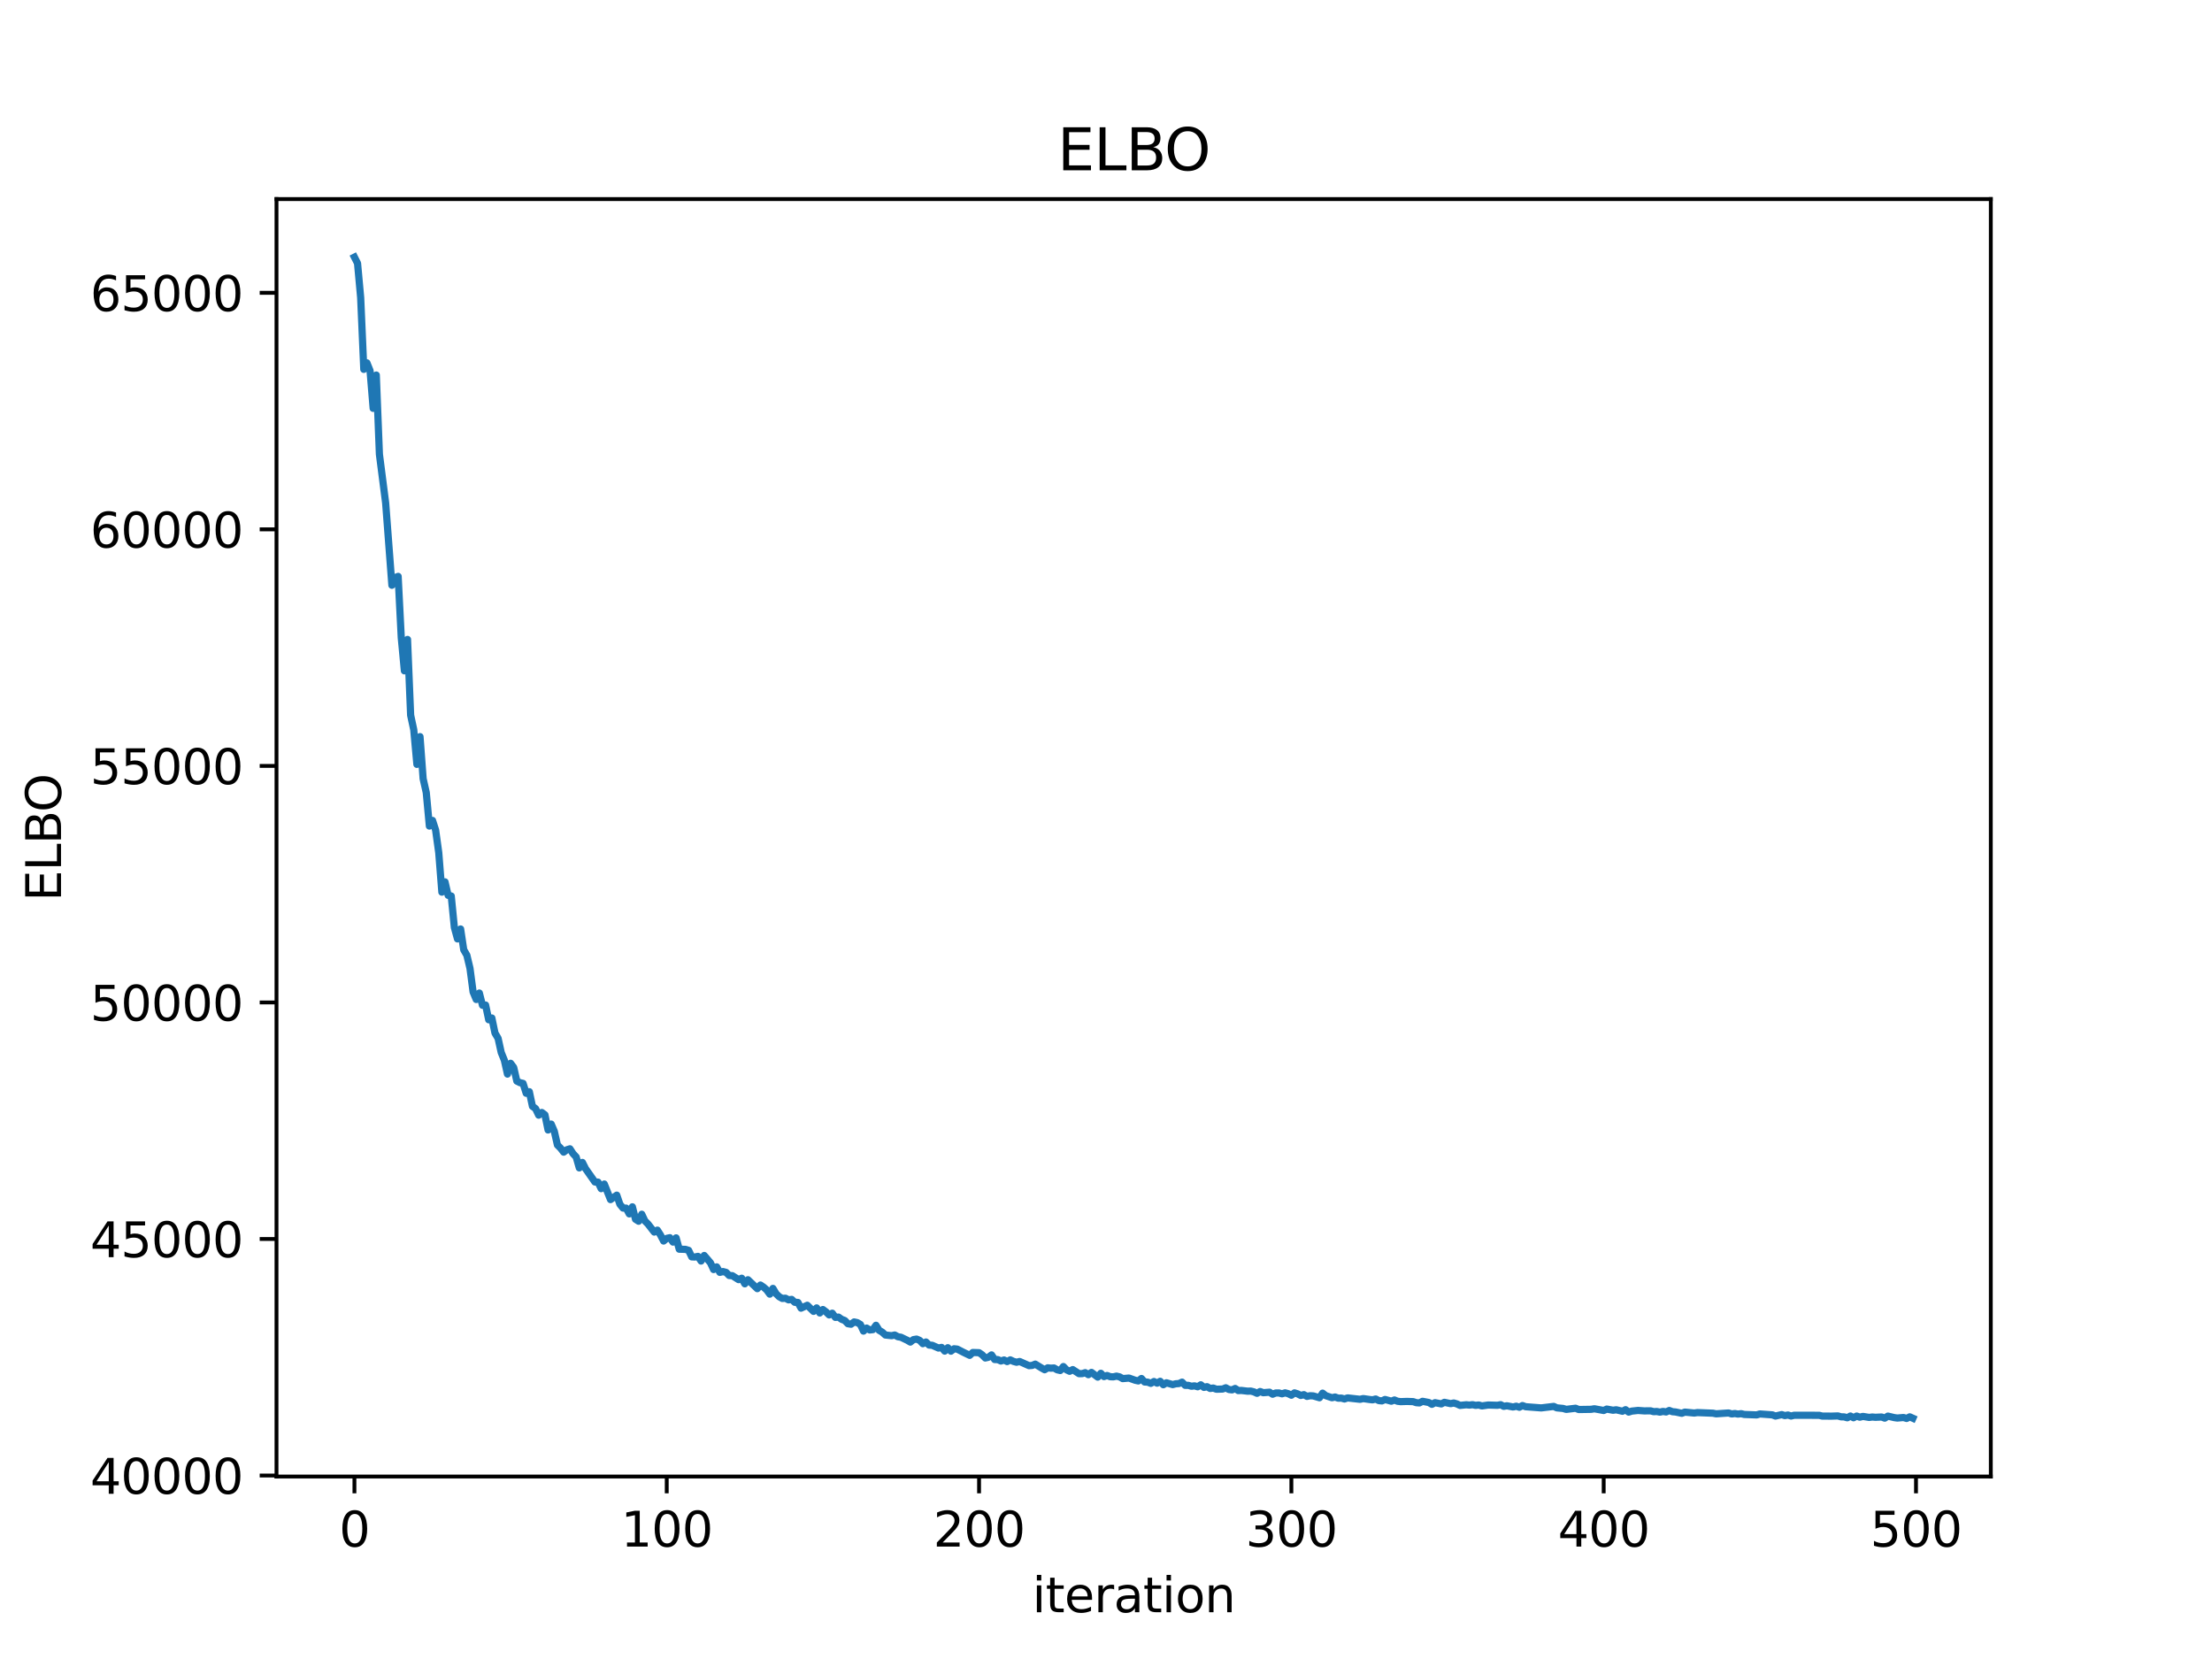 <?xml version="1.0" encoding="utf-8" standalone="no"?>
<!DOCTYPE svg PUBLIC "-//W3C//DTD SVG 1.1//EN"
  "http://www.w3.org/Graphics/SVG/1.1/DTD/svg11.dtd">
<svg xmlns:xlink="http://www.w3.org/1999/xlink" width="460.8pt" height="345.6pt" viewBox="0 0 460.8 345.6" xmlns="http://www.w3.org/2000/svg" version="1.1">
 <defs>
  <style type="text/css">*{stroke-linejoin: round; stroke-linecap: butt}</style>
 </defs>
 <g id="figure_1">
  <g id="patch_1">
   <path d="M 0 345.6 
L 460.8 345.6 
L 460.8 0 
L 0 0 
z
" style="fill: #ffffff"/>
  </g>
  <g id="axes_1">
   <g id="patch_2">
    <path d="M 57.6 307.584 
L 414.72 307.584 
L 414.72 41.472 
L 57.6 41.472 
z
" style="fill: #ffffff"/>
   </g>
   <g id="matplotlib.axis_1">
    <g id="xtick_1">
     <g id="line2d_1">
      <defs>
       <path id="m906f507f6c" d="M 0 0 
L 0 3.5 
" style="stroke: #000000; stroke-width: 0.8"/>
      </defs>
      <g>
       <use xlink:href="#m906f507f6c" x="73.833" y="307.584" style="stroke: #000000; stroke-width: 0.8"/>
      </g>
     </g>
     <g id="text_1">
      <!-- 0 -->
      <g transform="translate(70.651 322.182) scale(0.1 -0.1)">
       <defs>
        <path id="DejaVuSans-30" d="M 2034 4250 
Q 1547 4250 1301 3770 
Q 1056 3291 1056 2328 
Q 1056 1369 1301 889 
Q 1547 409 2034 409 
Q 2525 409 2770 889 
Q 3016 1369 3016 2328 
Q 3016 3291 2770 3770 
Q 2525 4250 2034 4250 
z
M 2034 4750 
Q 2819 4750 3233 4129 
Q 3647 3509 3647 2328 
Q 3647 1150 3233 529 
Q 2819 -91 2034 -91 
Q 1250 -91 836 529 
Q 422 1150 422 2328 
Q 422 3509 836 4129 
Q 1250 4750 2034 4750 
z
" transform="scale(0.016)"/>
       </defs>
       <use xlink:href="#DejaVuSans-30"/>
      </g>
     </g>
    </g>
    <g id="xtick_2">
     <g id="line2d_2">
      <g>
       <use xlink:href="#m906f507f6c" x="138.894" y="307.584" style="stroke: #000000; stroke-width: 0.8"/>
      </g>
     </g>
     <g id="text_2">
      <!-- 100 -->
      <g transform="translate(129.35 322.182) scale(0.1 -0.1)">
       <defs>
        <path id="DejaVuSans-31" d="M 794 531 
L 1825 531 
L 1825 4091 
L 703 3866 
L 703 4441 
L 1819 4666 
L 2450 4666 
L 2450 531 
L 3481 531 
L 3481 0 
L 794 0 
L 794 531 
z
" transform="scale(0.016)"/>
       </defs>
       <use xlink:href="#DejaVuSans-31"/>
       <use xlink:href="#DejaVuSans-30" x="63.623"/>
       <use xlink:href="#DejaVuSans-30" x="127.246"/>
      </g>
     </g>
    </g>
    <g id="xtick_3">
     <g id="line2d_3">
      <g>
       <use xlink:href="#m906f507f6c" x="203.955" y="307.584" style="stroke: #000000; stroke-width: 0.8"/>
      </g>
     </g>
     <g id="text_3">
      <!-- 200 -->
      <g transform="translate(194.411 322.182) scale(0.1 -0.1)">
       <defs>
        <path id="DejaVuSans-32" d="M 1228 531 
L 3431 531 
L 3431 0 
L 469 0 
L 469 531 
Q 828 903 1448 1529 
Q 2069 2156 2228 2338 
Q 2531 2678 2651 2914 
Q 2772 3150 2772 3378 
Q 2772 3750 2511 3984 
Q 2250 4219 1831 4219 
Q 1534 4219 1204 4116 
Q 875 4013 500 3803 
L 500 4441 
Q 881 4594 1212 4672 
Q 1544 4750 1819 4750 
Q 2544 4750 2975 4387 
Q 3406 4025 3406 3419 
Q 3406 3131 3298 2873 
Q 3191 2616 2906 2266 
Q 2828 2175 2409 1742 
Q 1991 1309 1228 531 
z
" transform="scale(0.016)"/>
       </defs>
       <use xlink:href="#DejaVuSans-32"/>
       <use xlink:href="#DejaVuSans-30" x="63.623"/>
       <use xlink:href="#DejaVuSans-30" x="127.246"/>
      </g>
     </g>
    </g>
    <g id="xtick_4">
     <g id="line2d_4">
      <g>
       <use xlink:href="#m906f507f6c" x="269.016" y="307.584" style="stroke: #000000; stroke-width: 0.8"/>
      </g>
     </g>
     <g id="text_4">
      <!-- 300 -->
      <g transform="translate(259.472 322.182) scale(0.1 -0.1)">
       <defs>
        <path id="DejaVuSans-33" d="M 2597 2516 
Q 3050 2419 3304 2112 
Q 3559 1806 3559 1356 
Q 3559 666 3084 287 
Q 2609 -91 1734 -91 
Q 1441 -91 1130 -33 
Q 819 25 488 141 
L 488 750 
Q 750 597 1062 519 
Q 1375 441 1716 441 
Q 2309 441 2620 675 
Q 2931 909 2931 1356 
Q 2931 1769 2642 2001 
Q 2353 2234 1838 2234 
L 1294 2234 
L 1294 2753 
L 1863 2753 
Q 2328 2753 2575 2939 
Q 2822 3125 2822 3475 
Q 2822 3834 2567 4026 
Q 2313 4219 1838 4219 
Q 1578 4219 1281 4162 
Q 984 4106 628 3988 
L 628 4550 
Q 988 4650 1302 4700 
Q 1616 4750 1894 4750 
Q 2613 4750 3031 4423 
Q 3450 4097 3450 3541 
Q 3450 3153 3228 2886 
Q 3006 2619 2597 2516 
z
" transform="scale(0.016)"/>
       </defs>
       <use xlink:href="#DejaVuSans-33"/>
       <use xlink:href="#DejaVuSans-30" x="63.623"/>
       <use xlink:href="#DejaVuSans-30" x="127.246"/>
      </g>
     </g>
    </g>
    <g id="xtick_5">
     <g id="line2d_5">
      <g>
       <use xlink:href="#m906f507f6c" x="334.077" y="307.584" style="stroke: #000000; stroke-width: 0.8"/>
      </g>
     </g>
     <g id="text_5">
      <!-- 400 -->
      <g transform="translate(324.533 322.182) scale(0.1 -0.1)">
       <defs>
        <path id="DejaVuSans-34" d="M 2419 4116 
L 825 1625 
L 2419 1625 
L 2419 4116 
z
M 2253 4666 
L 3047 4666 
L 3047 1625 
L 3713 1625 
L 3713 1100 
L 3047 1100 
L 3047 0 
L 2419 0 
L 2419 1100 
L 313 1100 
L 313 1709 
L 2253 4666 
z
" transform="scale(0.016)"/>
       </defs>
       <use xlink:href="#DejaVuSans-34"/>
       <use xlink:href="#DejaVuSans-30" x="63.623"/>
       <use xlink:href="#DejaVuSans-30" x="127.246"/>
      </g>
     </g>
    </g>
    <g id="xtick_6">
     <g id="line2d_6">
      <g>
       <use xlink:href="#m906f507f6c" x="399.138" y="307.584" style="stroke: #000000; stroke-width: 0.8"/>
      </g>
     </g>
     <g id="text_6">
      <!-- 500 -->
      <g transform="translate(389.594 322.182) scale(0.1 -0.1)">
       <defs>
        <path id="DejaVuSans-35" d="M 691 4666 
L 3169 4666 
L 3169 4134 
L 1269 4134 
L 1269 2991 
Q 1406 3038 1543 3061 
Q 1681 3084 1819 3084 
Q 2600 3084 3056 2656 
Q 3513 2228 3513 1497 
Q 3513 744 3044 326 
Q 2575 -91 1722 -91 
Q 1428 -91 1123 -41 
Q 819 9 494 109 
L 494 744 
Q 775 591 1075 516 
Q 1375 441 1709 441 
Q 2250 441 2565 725 
Q 2881 1009 2881 1497 
Q 2881 1984 2565 2268 
Q 2250 2553 1709 2553 
Q 1456 2553 1204 2497 
Q 953 2441 691 2322 
L 691 4666 
z
" transform="scale(0.016)"/>
       </defs>
       <use xlink:href="#DejaVuSans-35"/>
       <use xlink:href="#DejaVuSans-30" x="63.623"/>
       <use xlink:href="#DejaVuSans-30" x="127.246"/>
      </g>
     </g>
    </g>
    <g id="text_7">
     <!-- iteration -->
     <g transform="translate(215.037 335.861) scale(0.1 -0.1)">
      <defs>
       <path id="DejaVuSans-69" d="M 603 3500 
L 1178 3500 
L 1178 0 
L 603 0 
L 603 3500 
z
M 603 4863 
L 1178 4863 
L 1178 4134 
L 603 4134 
L 603 4863 
z
" transform="scale(0.016)"/>
       <path id="DejaVuSans-74" d="M 1172 4494 
L 1172 3500 
L 2356 3500 
L 2356 3053 
L 1172 3053 
L 1172 1153 
Q 1172 725 1289 603 
Q 1406 481 1766 481 
L 2356 481 
L 2356 0 
L 1766 0 
Q 1100 0 847 248 
Q 594 497 594 1153 
L 594 3053 
L 172 3053 
L 172 3500 
L 594 3500 
L 594 4494 
L 1172 4494 
z
" transform="scale(0.016)"/>
       <path id="DejaVuSans-65" d="M 3597 1894 
L 3597 1613 
L 953 1613 
Q 991 1019 1311 708 
Q 1631 397 2203 397 
Q 2534 397 2845 478 
Q 3156 559 3463 722 
L 3463 178 
Q 3153 47 2828 -22 
Q 2503 -91 2169 -91 
Q 1331 -91 842 396 
Q 353 884 353 1716 
Q 353 2575 817 3079 
Q 1281 3584 2069 3584 
Q 2775 3584 3186 3129 
Q 3597 2675 3597 1894 
z
M 3022 2063 
Q 3016 2534 2758 2815 
Q 2500 3097 2075 3097 
Q 1594 3097 1305 2825 
Q 1016 2553 972 2059 
L 3022 2063 
z
" transform="scale(0.016)"/>
       <path id="DejaVuSans-72" d="M 2631 2963 
Q 2534 3019 2420 3045 
Q 2306 3072 2169 3072 
Q 1681 3072 1420 2755 
Q 1159 2438 1159 1844 
L 1159 0 
L 581 0 
L 581 3500 
L 1159 3500 
L 1159 2956 
Q 1341 3275 1631 3429 
Q 1922 3584 2338 3584 
Q 2397 3584 2469 3576 
Q 2541 3569 2628 3553 
L 2631 2963 
z
" transform="scale(0.016)"/>
       <path id="DejaVuSans-61" d="M 2194 1759 
Q 1497 1759 1228 1600 
Q 959 1441 959 1056 
Q 959 750 1161 570 
Q 1363 391 1709 391 
Q 2188 391 2477 730 
Q 2766 1069 2766 1631 
L 2766 1759 
L 2194 1759 
z
M 3341 1997 
L 3341 0 
L 2766 0 
L 2766 531 
Q 2569 213 2275 61 
Q 1981 -91 1556 -91 
Q 1019 -91 701 211 
Q 384 513 384 1019 
Q 384 1609 779 1909 
Q 1175 2209 1959 2209 
L 2766 2209 
L 2766 2266 
Q 2766 2663 2505 2880 
Q 2244 3097 1772 3097 
Q 1472 3097 1187 3025 
Q 903 2953 641 2809 
L 641 3341 
Q 956 3463 1253 3523 
Q 1550 3584 1831 3584 
Q 2591 3584 2966 3190 
Q 3341 2797 3341 1997 
z
" transform="scale(0.016)"/>
       <path id="DejaVuSans-6f" d="M 1959 3097 
Q 1497 3097 1228 2736 
Q 959 2375 959 1747 
Q 959 1119 1226 758 
Q 1494 397 1959 397 
Q 2419 397 2687 759 
Q 2956 1122 2956 1747 
Q 2956 2369 2687 2733 
Q 2419 3097 1959 3097 
z
M 1959 3584 
Q 2709 3584 3137 3096 
Q 3566 2609 3566 1747 
Q 3566 888 3137 398 
Q 2709 -91 1959 -91 
Q 1206 -91 779 398 
Q 353 888 353 1747 
Q 353 2609 779 3096 
Q 1206 3584 1959 3584 
z
" transform="scale(0.016)"/>
       <path id="DejaVuSans-6e" d="M 3513 2113 
L 3513 0 
L 2938 0 
L 2938 2094 
Q 2938 2591 2744 2837 
Q 2550 3084 2163 3084 
Q 1697 3084 1428 2787 
Q 1159 2491 1159 1978 
L 1159 0 
L 581 0 
L 581 3500 
L 1159 3500 
L 1159 2956 
Q 1366 3272 1645 3428 
Q 1925 3584 2291 3584 
Q 2894 3584 3203 3211 
Q 3513 2838 3513 2113 
z
" transform="scale(0.016)"/>
      </defs>
      <use xlink:href="#DejaVuSans-69"/>
      <use xlink:href="#DejaVuSans-74" x="27.783"/>
      <use xlink:href="#DejaVuSans-65" x="66.992"/>
      <use xlink:href="#DejaVuSans-72" x="128.516"/>
      <use xlink:href="#DejaVuSans-61" x="169.629"/>
      <use xlink:href="#DejaVuSans-74" x="230.908"/>
      <use xlink:href="#DejaVuSans-69" x="270.117"/>
      <use xlink:href="#DejaVuSans-6f" x="297.9"/>
      <use xlink:href="#DejaVuSans-6e" x="359.082"/>
     </g>
    </g>
   </g>
   <g id="matplotlib.axis_2">
    <g id="ytick_1">
     <g id="line2d_7">
      <defs>
       <path id="m8154a6b8cb" d="M 0 0 
L -3.5 0 
" style="stroke: #000000; stroke-width: 0.8"/>
      </defs>
      <g>
       <use xlink:href="#m8154a6b8cb" x="57.6" y="307.376" style="stroke: #000000; stroke-width: 0.8"/>
      </g>
     </g>
     <g id="text_8">
      <!-- 40000 -->
      <g transform="translate(18.788 311.176) scale(0.1 -0.1)">
       <use xlink:href="#DejaVuSans-34"/>
       <use xlink:href="#DejaVuSans-30" x="63.623"/>
       <use xlink:href="#DejaVuSans-30" x="127.246"/>
       <use xlink:href="#DejaVuSans-30" x="190.869"/>
       <use xlink:href="#DejaVuSans-30" x="254.492"/>
      </g>
     </g>
    </g>
    <g id="ytick_2">
     <g id="line2d_8">
      <g>
       <use xlink:href="#m8154a6b8cb" x="57.6" y="258.101" style="stroke: #000000; stroke-width: 0.8"/>
      </g>
     </g>
     <g id="text_9">
      <!-- 45000 -->
      <g transform="translate(18.788 261.9) scale(0.1 -0.1)">
       <use xlink:href="#DejaVuSans-34"/>
       <use xlink:href="#DejaVuSans-35" x="63.623"/>
       <use xlink:href="#DejaVuSans-30" x="127.246"/>
       <use xlink:href="#DejaVuSans-30" x="190.869"/>
       <use xlink:href="#DejaVuSans-30" x="254.492"/>
      </g>
     </g>
    </g>
    <g id="ytick_3">
     <g id="line2d_9">
      <g>
       <use xlink:href="#m8154a6b8cb" x="57.6" y="208.825" style="stroke: #000000; stroke-width: 0.8"/>
      </g>
     </g>
     <g id="text_10">
      <!-- 50000 -->
      <g transform="translate(18.788 212.624) scale(0.1 -0.1)">
       <use xlink:href="#DejaVuSans-35"/>
       <use xlink:href="#DejaVuSans-30" x="63.623"/>
       <use xlink:href="#DejaVuSans-30" x="127.246"/>
       <use xlink:href="#DejaVuSans-30" x="190.869"/>
       <use xlink:href="#DejaVuSans-30" x="254.492"/>
      </g>
     </g>
    </g>
    <g id="ytick_4">
     <g id="line2d_10">
      <g>
       <use xlink:href="#m8154a6b8cb" x="57.6" y="159.549" style="stroke: #000000; stroke-width: 0.8"/>
      </g>
     </g>
     <g id="text_11">
      <!-- 55000 -->
      <g transform="translate(18.788 163.348) scale(0.1 -0.1)">
       <use xlink:href="#DejaVuSans-35"/>
       <use xlink:href="#DejaVuSans-35" x="63.623"/>
       <use xlink:href="#DejaVuSans-30" x="127.246"/>
       <use xlink:href="#DejaVuSans-30" x="190.869"/>
       <use xlink:href="#DejaVuSans-30" x="254.492"/>
      </g>
     </g>
    </g>
    <g id="ytick_5">
     <g id="line2d_11">
      <g>
       <use xlink:href="#m8154a6b8cb" x="57.6" y="110.273" style="stroke: #000000; stroke-width: 0.8"/>
      </g>
     </g>
     <g id="text_12">
      <!-- 60000 -->
      <g transform="translate(18.788 114.072) scale(0.1 -0.1)">
       <defs>
        <path id="DejaVuSans-36" d="M 2113 2584 
Q 1688 2584 1439 2293 
Q 1191 2003 1191 1497 
Q 1191 994 1439 701 
Q 1688 409 2113 409 
Q 2538 409 2786 701 
Q 3034 994 3034 1497 
Q 3034 2003 2786 2293 
Q 2538 2584 2113 2584 
z
M 3366 4563 
L 3366 3988 
Q 3128 4100 2886 4159 
Q 2644 4219 2406 4219 
Q 1781 4219 1451 3797 
Q 1122 3375 1075 2522 
Q 1259 2794 1537 2939 
Q 1816 3084 2150 3084 
Q 2853 3084 3261 2657 
Q 3669 2231 3669 1497 
Q 3669 778 3244 343 
Q 2819 -91 2113 -91 
Q 1303 -91 875 529 
Q 447 1150 447 2328 
Q 447 3434 972 4092 
Q 1497 4750 2381 4750 
Q 2619 4750 2861 4703 
Q 3103 4656 3366 4563 
z
" transform="scale(0.016)"/>
       </defs>
       <use xlink:href="#DejaVuSans-36"/>
       <use xlink:href="#DejaVuSans-30" x="63.623"/>
       <use xlink:href="#DejaVuSans-30" x="127.246"/>
       <use xlink:href="#DejaVuSans-30" x="190.869"/>
       <use xlink:href="#DejaVuSans-30" x="254.492"/>
      </g>
     </g>
    </g>
    <g id="ytick_6">
     <g id="line2d_12">
      <g>
       <use xlink:href="#m8154a6b8cb" x="57.6" y="60.997" style="stroke: #000000; stroke-width: 0.8"/>
      </g>
     </g>
     <g id="text_13">
      <!-- 65000 -->
      <g transform="translate(18.788 64.796) scale(0.1 -0.1)">
       <use xlink:href="#DejaVuSans-36"/>
       <use xlink:href="#DejaVuSans-35" x="63.623"/>
       <use xlink:href="#DejaVuSans-30" x="127.246"/>
       <use xlink:href="#DejaVuSans-30" x="190.869"/>
       <use xlink:href="#DejaVuSans-30" x="254.492"/>
      </g>
     </g>
    </g>
    <g id="text_14">
     <!-- ELBO -->
     <g transform="translate(12.708 187.752) rotate(-90) scale(0.1 -0.1)">
      <defs>
       <path id="DejaVuSans-45" d="M 628 4666 
L 3578 4666 
L 3578 4134 
L 1259 4134 
L 1259 2753 
L 3481 2753 
L 3481 2222 
L 1259 2222 
L 1259 531 
L 3634 531 
L 3634 0 
L 628 0 
L 628 4666 
z
" transform="scale(0.016)"/>
       <path id="DejaVuSans-4c" d="M 628 4666 
L 1259 4666 
L 1259 531 
L 3531 531 
L 3531 0 
L 628 0 
L 628 4666 
z
" transform="scale(0.016)"/>
       <path id="DejaVuSans-42" d="M 1259 2228 
L 1259 519 
L 2272 519 
Q 2781 519 3026 730 
Q 3272 941 3272 1375 
Q 3272 1813 3026 2020 
Q 2781 2228 2272 2228 
L 1259 2228 
z
M 1259 4147 
L 1259 2741 
L 2194 2741 
Q 2656 2741 2882 2914 
Q 3109 3088 3109 3444 
Q 3109 3797 2882 3972 
Q 2656 4147 2194 4147 
L 1259 4147 
z
M 628 4666 
L 2241 4666 
Q 2963 4666 3353 4366 
Q 3744 4066 3744 3513 
Q 3744 3084 3544 2831 
Q 3344 2578 2956 2516 
Q 3422 2416 3680 2098 
Q 3938 1781 3938 1306 
Q 3938 681 3513 340 
Q 3088 0 2303 0 
L 628 0 
L 628 4666 
z
" transform="scale(0.016)"/>
       <path id="DejaVuSans-4f" d="M 2522 4238 
Q 1834 4238 1429 3725 
Q 1025 3213 1025 2328 
Q 1025 1447 1429 934 
Q 1834 422 2522 422 
Q 3209 422 3611 934 
Q 4013 1447 4013 2328 
Q 4013 3213 3611 3725 
Q 3209 4238 2522 4238 
z
M 2522 4750 
Q 3503 4750 4090 4092 
Q 4678 3434 4678 2328 
Q 4678 1225 4090 567 
Q 3503 -91 2522 -91 
Q 1538 -91 948 565 
Q 359 1222 359 2328 
Q 359 3434 948 4092 
Q 1538 4750 2522 4750 
z
" transform="scale(0.016)"/>
      </defs>
      <use xlink:href="#DejaVuSans-45"/>
      <use xlink:href="#DejaVuSans-4c" x="63.184"/>
      <use xlink:href="#DejaVuSans-42" x="118.896"/>
      <use xlink:href="#DejaVuSans-4f" x="185.75"/>
     </g>
    </g>
   </g>
   <g id="line2d_13">
    <path d="M 73.833 53.568 
L 74.483 54.853 
L 75.134 62.002 
L 75.785 76.944 
L 76.435 75.592 
L 77.086 77.208 
L 77.736 85.067 
L 78.387 78.129 
L 79.038 94.631 
L 80.339 104.786 
L 81.64 121.92 
L 82.291 120.327 
L 82.941 120.074 
L 83.592 132.861 
L 84.242 139.745 
L 84.893 133.208 
L 85.544 148.994 
L 86.194 152.027 
L 86.845 159.229 
L 87.496 153.456 
L 88.146 162.217 
L 88.797 165.1 
L 89.447 172.084 
L 90.098 170.908 
L 90.749 172.923 
L 91.399 177.621 
L 92.05 185.851 
L 92.7 183.705 
L 93.351 186.51 
L 94.002 186.651 
L 94.652 193.207 
L 95.303 195.593 
L 95.953 193.525 
L 96.604 197.864 
L 97.255 198.986 
L 97.905 201.715 
L 98.556 206.647 
L 99.207 208.212 
L 99.857 206.87 
L 100.508 209.417 
L 101.158 209.367 
L 101.809 212.438 
L 102.46 212.065 
L 103.11 215.195 
L 103.761 216.302 
L 104.411 219.249 
L 105.062 220.856 
L 105.713 223.75 
L 106.363 221.499 
L 107.014 222.367 
L 107.664 225.209 
L 108.315 225.541 
L 108.966 225.689 
L 109.616 227.751 
L 110.267 227.421 
L 110.918 230.467 
L 111.568 230.94 
L 112.219 232.308 
L 112.869 231.75 
L 113.52 232.233 
L 114.171 235.397 
L 114.821 234.164 
L 115.472 235.673 
L 116.122 238.523 
L 116.773 239.176 
L 117.424 240.01 
L 118.074 239.521 
L 118.725 239.32 
L 119.375 240.322 
L 120.026 241.019 
L 120.677 243.296 
L 121.327 242.157 
L 121.978 243.451 
L 123.93 246.229 
L 124.58 246.258 
L 125.231 247.619 
L 125.882 246.656 
L 127.183 249.899 
L 128.484 248.971 
L 129.135 250.87 
L 129.785 251.663 
L 130.436 251.672 
L 131.086 252.873 
L 131.737 251.404 
L 132.388 253.993 
L 133.038 254.408 
L 133.689 252.948 
L 134.339 254.333 
L 134.99 254.988 
L 136.291 256.66 
L 136.942 256.259 
L 137.593 257.278 
L 138.243 258.527 
L 138.894 257.979 
L 139.544 257.834 
L 140.195 258.748 
L 140.846 257.87 
L 141.496 260.231 
L 142.797 260.266 
L 143.448 260.466 
L 144.099 261.83 
L 144.749 261.861 
L 145.4 261.724 
L 146.05 262.697 
L 146.701 261.54 
L 148.002 263.066 
L 148.653 264.469 
L 149.304 263.913 
L 149.954 265.06 
L 150.605 264.889 
L 151.255 265.057 
L 151.906 265.712 
L 152.557 265.745 
L 153.858 266.571 
L 154.508 266.277 
L 155.159 267.442 
L 155.81 266.591 
L 157.761 268.45 
L 158.412 267.695 
L 159.063 268.135 
L 159.713 268.712 
L 160.364 269.593 
L 161.015 268.399 
L 161.665 269.501 
L 162.316 270.129 
L 162.966 270.492 
L 163.617 270.44 
L 164.268 270.783 
L 164.918 270.689 
L 165.569 271.296 
L 166.219 271.32 
L 166.87 272.512 
L 168.171 271.91 
L 169.472 273.184 
L 170.123 272.461 
L 170.774 273.512 
L 171.424 272.797 
L 172.075 273.29 
L 172.725 273.923 
L 173.376 273.561 
L 174.027 274.437 
L 174.677 274.376 
L 175.328 274.839 
L 175.979 275.085 
L 176.629 275.754 
L 177.28 275.861 
L 177.93 275.387 
L 178.581 275.526 
L 179.232 275.907 
L 179.882 277.293 
L 180.533 276.662 
L 181.183 277.056 
L 181.834 276.985 
L 182.485 276.079 
L 183.135 277.131 
L 183.786 277.512 
L 184.436 278.106 
L 185.738 278.249 
L 186.388 278.107 
L 187.039 278.466 
L 187.69 278.575 
L 188.991 279.201 
L 189.641 279.579 
L 190.292 279.065 
L 190.943 278.954 
L 191.593 279.231 
L 192.244 279.913 
L 192.894 279.565 
L 193.545 280.202 
L 194.196 280.246 
L 195.497 280.823 
L 196.147 280.688 
L 196.798 281.458 
L 197.449 280.752 
L 198.099 281.472 
L 198.75 280.974 
L 199.401 281.041 
L 200.702 281.712 
L 202.003 282.342 
L 202.654 281.747 
L 203.955 281.788 
L 204.605 282.234 
L 205.256 282.894 
L 205.907 282.745 
L 206.557 282.253 
L 207.208 283.217 
L 207.858 283.226 
L 208.509 283.522 
L 209.16 283.313 
L 209.81 283.641 
L 210.461 283.29 
L 211.112 283.599 
L 211.762 283.78 
L 212.413 283.624 
L 214.365 284.493 
L 215.015 284.445 
L 215.666 284.174 
L 216.967 284.974 
L 217.618 285.34 
L 218.268 284.943 
L 218.919 285.017 
L 219.569 284.975 
L 220.22 285.35 
L 220.871 285.5 
L 221.521 284.678 
L 222.172 285.357 
L 222.822 285.665 
L 223.473 285.311 
L 224.774 286.159 
L 225.425 286.153 
L 226.076 285.95 
L 226.726 286.37 
L 227.377 285.896 
L 228.678 286.878 
L 229.329 286.082 
L 229.979 286.766 
L 230.63 286.539 
L 231.28 286.796 
L 231.931 286.823 
L 232.582 286.672 
L 233.232 286.824 
L 233.883 287.192 
L 235.184 287.073 
L 236.485 287.536 
L 237.136 287.673 
L 237.787 287.168 
L 238.437 287.892 
L 239.088 287.929 
L 239.738 288.178 
L 240.389 287.794 
L 241.04 288.136 
L 241.69 287.747 
L 242.341 288.463 
L 242.991 288.061 
L 244.293 288.438 
L 244.943 288.265 
L 245.594 288.221 
L 246.244 287.925 
L 246.895 288.592 
L 247.546 288.588 
L 248.196 288.782 
L 248.847 288.696 
L 249.498 288.89 
L 250.148 288.478 
L 250.799 289.018 
L 251.449 288.873 
L 252.1 289.243 
L 252.751 289.156 
L 253.401 289.402 
L 254.702 289.362 
L 255.353 289.1 
L 256.004 289.459 
L 256.654 289.536 
L 257.305 289.242 
L 257.955 289.683 
L 258.606 289.653 
L 259.907 289.809 
L 260.558 289.787 
L 261.208 289.95 
L 261.859 290.252 
L 262.51 289.877 
L 263.16 290.126 
L 264.462 290.021 
L 265.112 290.44 
L 265.763 290.182 
L 266.413 290.175 
L 267.064 290.356 
L 267.715 290.152 
L 268.365 290.332 
L 269.016 290.651 
L 269.666 290.159 
L 270.317 290.366 
L 270.968 290.701 
L 271.618 290.531 
L 272.269 290.893 
L 272.919 290.758 
L 273.57 290.791 
L 274.871 291.175 
L 275.522 290.22 
L 276.173 290.736 
L 277.474 291.172 
L 278.124 291.024 
L 278.775 291.265 
L 279.426 291.249 
L 280.076 291.432 
L 280.727 291.209 
L 283.329 291.502 
L 283.98 291.347 
L 285.281 291.539 
L 285.932 291.609 
L 286.582 291.437 
L 287.233 291.772 
L 287.884 291.833 
L 288.534 291.537 
L 289.835 291.894 
L 290.486 291.642 
L 291.137 291.909 
L 291.787 291.987 
L 293.088 291.943 
L 294.39 291.986 
L 295.04 292.204 
L 295.691 292.254 
L 296.341 291.916 
L 297.643 292.166 
L 298.293 292.546 
L 298.944 292.2 
L 300.245 292.459 
L 300.896 292.129 
L 302.197 292.407 
L 302.848 292.271 
L 303.498 292.462 
L 304.149 292.772 
L 305.45 292.639 
L 306.101 292.704 
L 306.751 292.622 
L 307.402 292.761 
L 308.052 292.686 
L 308.703 292.883 
L 310.004 292.692 
L 311.956 292.748 
L 312.607 292.624 
L 313.257 292.966 
L 313.908 292.851 
L 315.209 293.103 
L 315.86 292.94 
L 316.51 293.155 
L 317.161 292.802 
L 317.812 293.044 
L 321.065 293.293 
L 323.667 292.981 
L 324.318 293.281 
L 325.619 293.405 
L 326.27 293.601 
L 328.221 293.361 
L 328.872 293.63 
L 331.474 293.588 
L 332.125 293.471 
L 334.077 293.829 
L 334.727 293.535 
L 336.029 293.78 
L 336.679 293.682 
L 337.981 293.989 
L 338.631 293.665 
L 339.282 294.163 
L 339.932 293.957 
L 341.234 293.82 
L 342.535 293.915 
L 343.836 293.899 
L 344.487 294.075 
L 345.137 294.041 
L 345.788 294.174 
L 346.438 294.025 
L 347.089 294.136 
L 347.74 293.829 
L 348.39 294.085 
L 349.041 294.137 
L 350.342 294.416 
L 350.993 294.169 
L 352.945 294.361 
L 353.595 294.264 
L 356.848 294.395 
L 357.499 294.526 
L 360.101 294.35 
L 360.752 294.553 
L 361.402 294.46 
L 362.053 294.578 
L 362.704 294.492 
L 363.354 294.655 
L 365.957 294.752 
L 366.607 294.552 
L 369.21 294.741 
L 369.86 294.989 
L 371.162 294.686 
L 371.812 294.895 
L 372.463 294.773 
L 373.113 294.984 
L 373.764 294.823 
L 378.969 294.835 
L 379.62 294.998 
L 381.571 295.007 
L 382.873 294.963 
L 383.523 295.151 
L 384.174 295.166 
L 384.824 295.349 
L 385.475 294.984 
L 386.126 295.341 
L 386.776 294.989 
L 387.427 295.228 
L 388.078 295.064 
L 389.379 295.275 
L 390.029 295.189 
L 390.68 295.248 
L 391.981 295.188 
L 392.632 295.425 
L 393.282 295.001 
L 394.584 295.31 
L 395.234 295.403 
L 396.535 295.292 
L 397.186 295.488 
L 397.837 295.155 
L 398.487 295.445 
L 398.487 295.445 
" clip-path="url(#pad5d8737f5)" style="fill: none; stroke: #1f77b4; stroke-width: 1.5; stroke-linecap: square"/>
   </g>
   <g id="patch_3">
    <path d="M 57.6 307.584 
L 57.6 41.472 
" style="fill: none; stroke: #000000; stroke-width: 0.8; stroke-linejoin: miter; stroke-linecap: square"/>
   </g>
   <g id="patch_4">
    <path d="M 414.72 307.584 
L 414.72 41.472 
" style="fill: none; stroke: #000000; stroke-width: 0.8; stroke-linejoin: miter; stroke-linecap: square"/>
   </g>
   <g id="patch_5">
    <path d="M 57.6 307.584 
L 414.72 307.584 
" style="fill: none; stroke: #000000; stroke-width: 0.8; stroke-linejoin: miter; stroke-linecap: square"/>
   </g>
   <g id="patch_6">
    <path d="M 57.6 41.472 
L 414.72 41.472 
" style="fill: none; stroke: #000000; stroke-width: 0.8; stroke-linejoin: miter; stroke-linecap: square"/>
   </g>
   <g id="text_15">
    <!-- ELBO -->
    <g transform="translate(220.291 35.472) scale(0.12 -0.12)">
     <use xlink:href="#DejaVuSans-45"/>
     <use xlink:href="#DejaVuSans-4c" x="63.184"/>
     <use xlink:href="#DejaVuSans-42" x="118.896"/>
     <use xlink:href="#DejaVuSans-4f" x="185.75"/>
    </g>
   </g>
  </g>
 </g>
 <defs>
  <clipPath id="pad5d8737f5">
   <rect x="57.6" y="41.472" width="357.12" height="266.112"/>
  </clipPath>
 </defs>
</svg>
